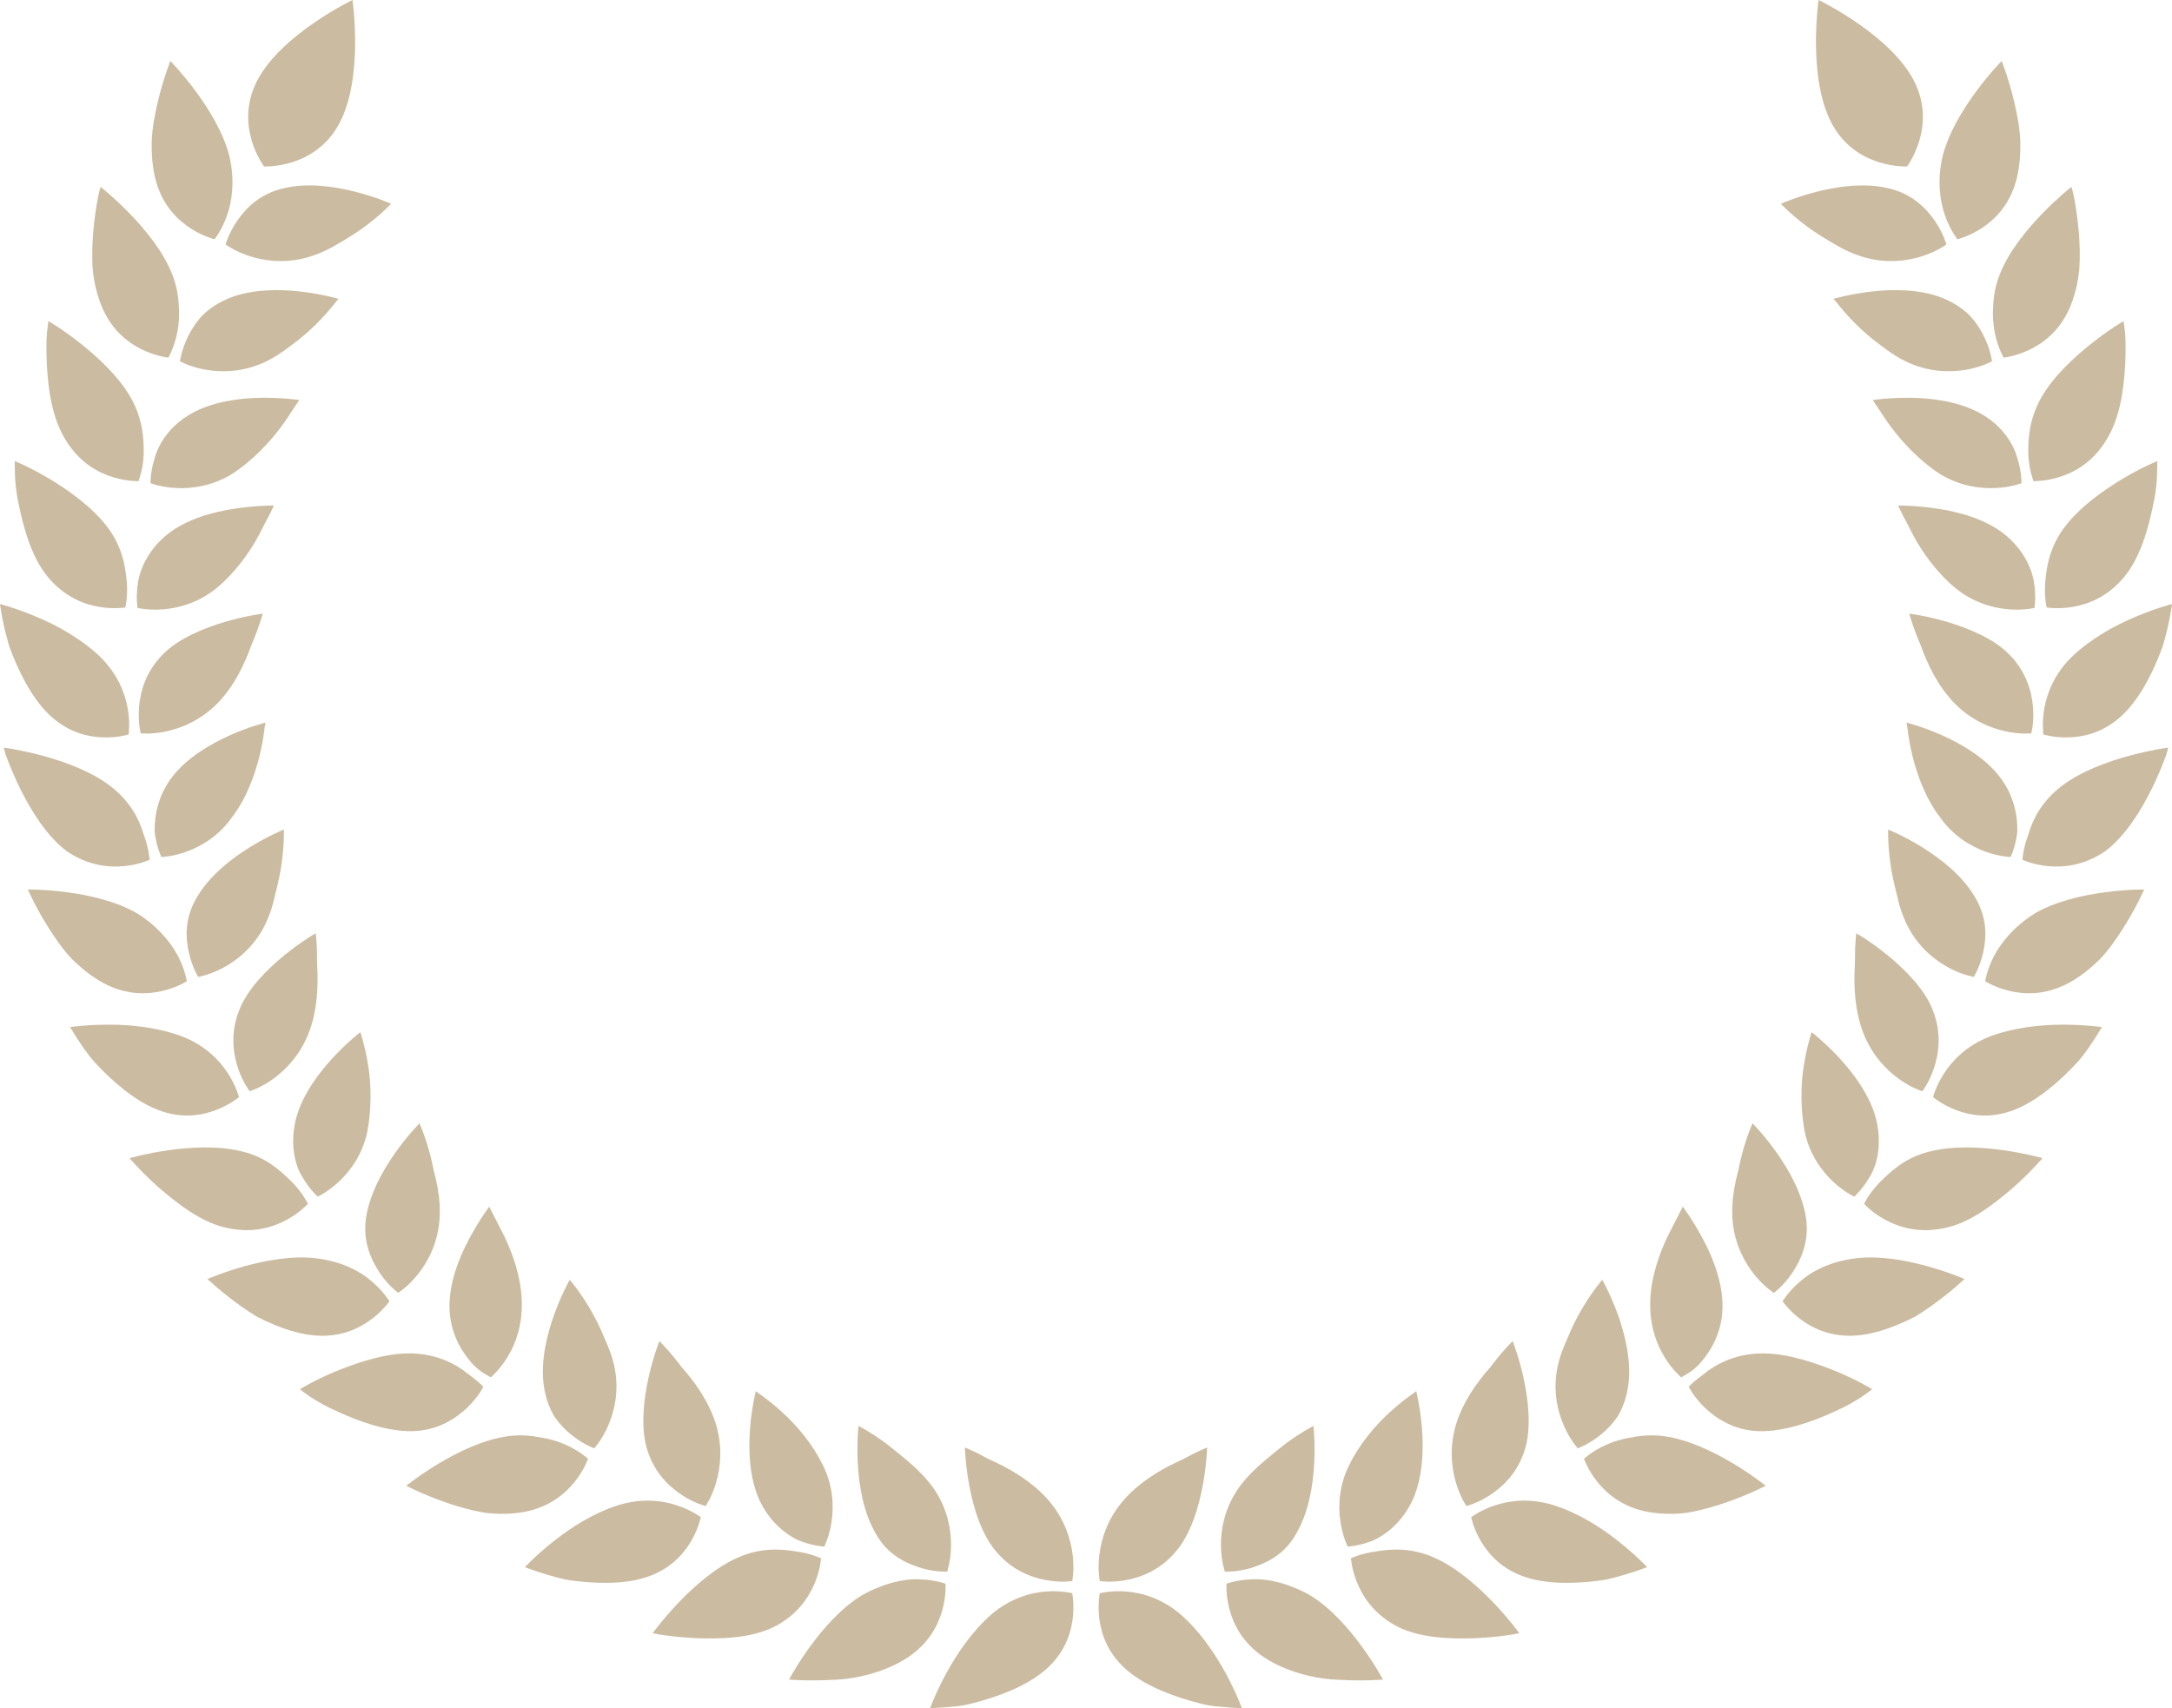 <svg version="1.1" id="图层_1" x="0px" y="0px" width="296.543px" height="233.223px" viewBox="0 0 296.543 233.223" enable-background="new 0 0 296.543 233.223" xml:space="preserve" xmlns="http://www.w3.org/2000/svg" xmlns:xlink="http://www.w3.org/1999/xlink" xmlns:xml="http://www.w3.org/XML/1998/namespace">
  <path fill="#CBBBA0" d="M146.391,217.535c0,0,0.325,1.509,0.052,3.584c-0.281,2.068-1.166,4.705-3.795,6.944
	c-2.626,2.237-6.54,3.646-9.816,4.477c-1.641,0.472-3.091,0.475-4.148,0.596c-1.073,0.054-1.698,0.088-1.698,0.088
	s0.782-2.146,2.227-4.791c1.45-2.652,3.517-5.712,6.148-8.016c2.629-2.231,5.335-2.957,7.438-3.119
	C144.895,217.135,146.391,217.535,146.391,217.535z M136.069,211.911c2.087,2.466,4.719,3.462,6.775,3.834
	c2.061,0.371,3.547,0.123,3.547,0.123s0.318-1.478,0.06-3.575c-0.255-2.101-1.083-4.822-3.168-7.296
	c-2.087-2.479-4.997-4.231-7.363-5.346c-1.192-0.501-2.216-1.174-2.97-1.481c-0.75-0.353-1.21-0.531-1.21-0.531
	s0.049,2.273,0.601,5.222C132.893,205.798,133.974,209.516,136.069,211.911z M129.09,216.232c0,0-1.437-0.547-3.548-0.599
	c-2.105-0.116-4.943,0.55-7.789,2.134c-5.717,3.416-10.025,11.55-10.025,11.55s2.593,0.237,5.916,0.036
	c3.3-0.064,7.405-1.127,10.32-3.075c2.918-1.945,4.148-4.466,4.706-6.491C129.217,217.762,129.09,216.232,129.09,216.232z
	 M125.793,214.101c2.007,0.575,3.521,0.479,3.521,0.479s0.511-1.432,0.529-3.54c0.025-2.104-0.439-4.883-2.186-7.541
	c-1.749-2.654-4.432-4.589-6.553-6.322c-2.149-1.607-3.888-2.485-3.888-2.485s-1.05,8.973,2.379,14.739
	C121.271,212.431,123.807,213.458,125.793,214.101z M111.201,216.232c0.818-1.943,0.895-3.465,0.895-3.465s-1.365-0.684-3.467-0.949
	c-2.087-0.346-4.834-0.531-7.946,0.874c-3.101,1.383-5.983,3.968-8.109,6.194c-2.131,2.242-3.449,4.09-3.449,4.09
	s0.622,0.165,1.688,0.301c1.06,0.145,2.543,0.313,4.22,0.391c3.367,0.123,7.454,0.015,10.604-1.521
	C108.81,220.535,110.378,218.174,111.201,216.232z M109.083,210.332c1.93,0.771,3.455,0.831,3.455,0.831s0.704-1.362,1.003-3.439
	c0.305-2.074,0.212-4.863-1.184-7.649c-1.375-2.869-3.64-5.536-5.599-7.288c-0.975-0.893-1.87-1.597-2.523-2.077
	c-0.655-0.467-1.05-0.764-1.05-0.764s-0.565,2.217-0.784,5.127c-0.23,2.923-0.104,6.606,1.228,9.609
	C104.965,207.659,107.184,209.48,109.083,210.332z M94.326,210.473c1.066-1.801,1.357-3.317,1.357-3.317s-1.223-0.947-3.22-1.61
	c-2.002-0.668-4.783-1.052-8.083-0.022c-3.313,1.058-6.375,2.982-8.777,4.904c-2.373,1.87-3.939,3.539-3.939,3.539
	s2.405,0.965,5.622,1.716c3.352,0.514,7.518,0.743,10.818-0.297C91.408,214.351,93.255,212.269,94.326,210.473z M93.114,204.132
	c1.757,1.143,3.222,1.493,3.222,1.493s0.872-1.238,1.455-3.271c0.588-2.027,0.89-4.853-0.057-7.938
	c-0.952-3.086-2.941-5.823-4.68-7.761c-1.613-2.183-3.029-3.54-3.029-3.54s-0.846,2.108-1.494,5.026
	c-0.619,2.869-1.125,6.787-0.155,9.837C89.329,201.057,91.364,202.992,93.114,204.132z M78.493,202.277
	c1.303-1.651,1.788-3.104,1.788-3.104s-1.115-1.055-3.047-1.914c-0.968-0.431-2.142-0.815-3.504-1.009
	c-1.318-0.263-2.786-0.387-4.455-0.149c-6.636,0.946-13.8,6.757-13.8,6.757s2.304,1.212,5.459,2.301
	c1.576,0.545,3.359,1.056,5.165,1.37c1.85,0.25,3.779,0.212,5.5-0.105C75.06,205.762,77.186,203.92,78.493,202.277z M75.671,193.369
	c0.728,1.076,1.584,1.928,2.396,2.577c1.628,1.303,3.065,1.799,3.065,1.799s1.037-1.12,1.881-3.047
	c0.849-1.925,1.512-4.657,0.937-7.766c-0.279-1.568-0.87-3.026-1.514-4.445c-0.602-1.486-1.316-2.843-2.002-3.991
	c-1.37-2.294-2.647-3.762-2.647-3.762s-4.468,7.827-3.544,14.427C74.471,190.799,74.987,192.223,75.671,193.369z M63.801,192.187
	c1.517-1.468,2.183-2.835,2.183-2.835s-0.25-0.289-0.73-0.707c-0.488-0.41-1.2-0.955-2.041-1.582
	c-1.723-1.207-4.267-2.355-7.688-2.27c-3.395,0.064-7.144,1.405-9.866,2.521c-2.768,1.163-4.71,2.355-4.71,2.355
	s1.95,1.674,5.072,3.026c3.055,1.424,6.958,2.799,10.381,2.706C59.838,195.298,62.31,193.617,63.801,192.187z M66.138,187.548
	c0.534,0.341,0.882,0.501,0.882,0.501s1.182-0.98,2.271-2.771c1.122-1.821,2.025-4.298,1.948-7.549
	c-0.07-3.269-1.218-6.488-2.345-8.864c-1.197-2.314-2.098-4.107-2.098-4.107s-1.377,1.816-2.786,4.477
	c-1.455,2.706-2.693,6.058-2.64,9.339c0.075,3.259,1.486,5.704,2.843,7.299C64.871,186.697,65.599,187.216,66.138,187.548z
	 M50.62,180.196c1.687-1.243,2.544-2.522,2.544-2.522s-0.774-1.332-2.379-2.699c-1.582-1.398-4.118-2.729-7.456-3.15
	c-6.574-0.893-14.992,2.805-14.992,2.805s1.871,1.803,4.582,3.72c0.676,0.478,1.406,0.963,2.169,1.427
	c0.815,0.424,1.675,0.818,2.547,1.172c1.744,0.707,3.557,1.228,5.293,1.383C46.404,182.636,48.93,181.434,50.62,180.196z
	 M51.936,173.926c1.195,1.713,2.428,2.593,2.428,2.593s1.29-0.802,2.616-2.443c1.331-1.635,2.704-4.106,3.003-7.293
	c0.152-1.592,0.023-3.207-0.253-4.724c-0.137-0.759-0.314-1.491-0.505-2.193c-0.14-0.742-0.302-1.449-0.47-2.103
	c-0.673-2.607-1.483-4.386-1.483-4.386s-6.398,6.391-7.322,13.06C49.526,169.724,50.772,172.193,51.936,173.926z M39.183,166.528
	c1.845-1.015,2.854-2.162,2.854-2.162s-0.635-1.391-2.108-2.913c-1.527-1.496-3.472-3.405-6.803-4.221
	c-6.55-1.674-15.438,0.898-15.438,0.898s1.682,1.994,4.208,4.202c2.575,2.175,5.75,4.686,9.275,5.363
	C34.645,168.411,37.333,167.536,39.183,166.528z M43.381,163.382c0,0,1.396-0.632,2.92-2.074c1.527-1.437,3.189-3.687,3.839-6.751
	c0.596-3.034,0.57-6.595,0.106-9.177c-0.413-2.621-1.048-4.45-1.048-4.45s-7.144,5.448-8.792,11.844
	c-0.782,3.155-0.266,6.021,0.802,7.794C42.23,162.381,43.381,163.382,43.381,163.382z M29.511,151.551
	c1.974-0.764,3.117-1.76,3.117-1.76s-0.372-1.501-1.522-3.261c-1.15-1.77-3.083-3.8-6.3-5.044c-3.292-1.207-6.896-1.594-9.956-1.584
	c-3.018-0.005-5.278,0.33-5.278,0.33s0.328,0.534,0.893,1.45c0.599,0.88,1.357,2.123,2.482,3.377
	c2.299,2.484,5.413,5.253,8.638,6.488C24.816,152.787,27.532,152.31,29.511,151.551z M34.091,148.995c0,0,1.476-0.444,3.17-1.667
	c1.695-1.213,3.708-3.253,4.878-6.264c1.177-3.016,1.324-6.4,1.171-9.007c-0.049-1.315-0.013-2.507-0.087-3.323
	c-0.052-0.826-0.119-1.313-0.119-1.313s-1.971,1.127-4.293,3.019c-2.281,1.87-5.104,4.626-6.195,7.605
	c-1.171,3.011-0.784,5.797-0.126,7.778C33.157,147.813,34.091,148.995,34.091,148.995z M14.215,134.269
	c3.112,1.633,5.918,1.509,7.964,1.028c2.041-0.484,3.326-1.325,3.326-1.325s-0.214-1.52-1.185-3.398
	c-0.978-1.88-2.773-4.099-5.552-5.838c-5.758-3.388-14.971-3.29-14.971-3.29s1.039,2.389,2.817,5.209
	c0.905,1.406,1.922,2.936,3.207,4.283C11.173,132.267,12.66,133.451,14.215,134.269z M27.061,133.38c0,0,1.506-0.236,3.364-1.225
	c1.86-0.98,4.079-2.717,5.567-5.514c0.745-1.398,1.238-2.926,1.558-4.419c0.39-1.517,0.735-3.042,0.906-4.365
	c0.369-2.65,0.296-4.592,0.296-4.592s-8.377,3.356-11.782,9.112c-1.806,2.897-1.644,5.658-1.182,7.686
	C26.248,132.099,27.061,133.38,27.061,133.38z M9.076,116.191c2.946,2.018,5.774,2.265,7.874,2.064
	c2.1-0.209,3.473-0.867,3.473-0.867s-0.072-1.52-0.826-3.498c-0.581-2.021-1.829-4.505-4.536-6.571
	c-2.704-2.062-6.356-3.359-9.334-4.161c-1.496-0.397-2.804-0.668-3.715-0.841c-0.923-0.17-1.489-0.237-1.489-0.237
	s0.096,0.629,0.506,1.628c0.382,1.001,0.947,2.381,1.687,3.891C4.195,110.619,6.362,114.13,9.076,116.191z M25.546,116.25
	c1.966-0.72,4.368-2.134,6.138-4.685c2.002-2.606,3.14-5.846,3.764-8.413c0.314-1.285,0.498-2.404,0.606-3.207
	c0.075-0.8,0.207-1.295,0.207-1.295s-0.552,0.165-1.455,0.434c-0.911,0.294-2.133,0.733-3.462,1.331
	c-2.672,1.197-5.843,3.065-7.835,5.668c-1.994,2.601-2.436,5.4-2.389,7.497c0.227,2.066,0.926,3.431,0.926,3.431
	S23.58,116.978,25.546,116.25z M6.7,97.562c2.492,2.405,5.204,3.032,7.293,3.114c2.09,0.078,3.561-0.395,3.561-0.395
	s0.247-1.524-0.127-3.596c-0.371-2.077-1.367-4.701-3.849-7.105c-2.559-2.399-5.717-4.164-8.568-5.351
	C2.221,83.044,0,82.472,0,82.472s0.304,2.57,1.261,5.751C2.415,91.403,4.208,95.162,6.7,97.562z M22.78,99.839
	c2.062-0.451,4.688-1.535,6.942-3.846c2.252-2.314,3.702-5.376,4.569-7.84c1.071-2.464,1.584-4.365,1.584-4.365
	s-2.25,0.268-5.113,1.104c-2.799,0.833-6.481,2.271-8.65,4.582c-2.247,2.312-2.97,5.026-3.132,7.107
	c-0.165,2.087,0.232,3.545,0.232,3.545S20.716,100.299,22.78,99.839z M2.549,68.832c0.687,3.305,1.747,7.256,4.006,9.969
	c2.26,2.716,4.905,3.7,6.979,4.058c2.074,0.351,3.578,0.077,3.578,0.077s0.377-1.483,0.188-3.591
	c-0.191-2.113-0.645-4.831-2.758-7.539c-2.1-2.705-5.271-4.911-7.822-6.45c-2.596-1.545-4.711-2.408-4.711-2.408
	s0.01,0.627,0.031,1.703C2.053,65.705,2.198,67.179,2.549,68.832z M18.776,83c0,0,1.483,0.372,3.576,0.188
	c2.092-0.178,4.799-0.908,7.231-2.907c2.433-2.005,4.492-4.826,5.717-7.144c0.604-1.164,1.12-2.19,1.522-2.923
	c0.376-0.737,0.567-1.189,0.567-1.189s-2.27-0.036-5.232,0.408c-3.003,0.436-6.566,1.405-9.143,3.397
	c-2.562,1.989-3.821,4.569-4.164,6.618C18.508,81.502,18.776,83,18.776,83z M9.04,60.186c1.848,2.991,4.327,4.316,6.331,4.947
	c2.005,0.623,3.537,0.555,3.537,0.555s0.591-1.417,0.707-3.528c0.046-2.132-0.083-4.893-1.751-7.846
	c-1.664-2.947-4.543-5.572-6.922-7.458c-2.355-1.875-4.334-3.015-4.334-3.015s-0.078,0.621-0.209,1.688
	c-0.083,1.058-0.08,2.557-0.005,4.231C6.573,53.119,7.095,57.174,9.04,60.186z M21.14,62.467c-0.637,1.985-0.591,3.503-0.591,3.503
	s1.416,0.565,3.519,0.662c2.1,0.105,4.892-0.258,7.595-1.906c2.611-1.674,5.031-4.188,6.607-6.305
	c0.808-1.055,1.393-2.021,1.847-2.705c0.48-0.676,0.735-1.098,0.735-1.098s-2.25-0.342-5.253-0.305
	c-2.977,0.045-6.602,0.537-9.476,2.15C23.258,58.076,21.705,60.472,21.14,62.467z M13.98,42.057
	c1.406,3.208,3.676,4.851,5.575,5.744c1.901,0.887,3.431,1.025,3.431,1.025s0.79-1.321,1.208-3.39
	c0.211-1.036,0.33-2.263,0.219-3.629c-0.054-1.345-0.289-2.813-0.916-4.388c-1.244-3.141-3.702-6.11-5.841-8.315
	c-2.157-2.211-3.919-3.583-3.919-3.583s-0.225,0.599-0.4,1.659c-0.196,1.051-0.431,2.521-0.583,4.188
	c-0.152,1.667-0.225,3.532-0.098,5.369C12.837,38.597,13.287,40.457,13.98,42.057z M35.788,49.6
	c1.471-0.627,2.784-1.526,4.017-2.479c1.29-0.931,2.428-1.944,3.373-2.88c0.941-0.937,1.689-1.799,2.203-2.429
	c0.493-0.64,0.841-1.006,0.841-1.006s-2.229-0.662-5.132-0.993c-2.923-0.339-6.623-0.359-9.698,0.85
	c-1.527,0.605-2.779,1.442-3.728,2.372c-0.895,0.952-1.54,1.976-2,2.912c-0.918,1.875-1.089,3.382-1.089,3.382
	s1.324,0.75,3.396,1.129C30.043,50.842,32.865,50.863,35.788,49.6z M26.036,31.186c1.762,1.133,3.261,1.477,3.261,1.477
	s0.97-1.197,1.677-3.185c0.717-1.989,1.102-4.807,0.374-8.044c-1.607-6.528-8.09-13.104-8.09-13.104s-0.973,2.418-1.737,5.673
	c-0.369,1.635-0.745,3.439-0.81,5.309c-0.039,1.884,0.119,3.765,0.593,5.446C22.251,28.115,24.277,30.047,26.036,31.186z
	 M34.019,34.95c2.002,0.662,4.798,1.063,7.881,0.211c1.54-0.426,3.003-1.12,4.322-1.916c1.346-0.783,2.667-1.603,3.72-2.41
	c2.136-1.594,3.459-3.012,3.459-3.012s-8.211-3.689-14.664-2.117c-3.287,0.739-5.196,2.755-6.375,4.474
	c-1.176,1.729-1.559,3.193-1.559,3.193S32.014,34.293,34.019,34.95z M46.34,16.835C49.676,10.561,48.128,0,48.128,0
	s-9.621,4.625-12.957,10.899s0.877,11.824,0.877,11.824S43.004,23.11,46.34,16.835z" class="color c1"/>
  <path fill="#CBBBA0" d="M150.152,215.868c0,0-0.317-1.478-0.057-3.575c0.253-2.101,1.081-4.822,3.166-7.296
	c2.09-2.479,4.997-4.231,7.366-5.346c1.192-0.501,2.213-1.174,2.969-1.481c0.748-0.353,1.21-0.531,1.21-0.531
	s-0.049,2.273-0.601,5.222c-0.552,2.938-1.633,6.656-3.73,9.051c-2.084,2.466-4.716,3.462-6.772,3.834
	C151.639,216.116,150.152,215.868,150.152,215.868z M161.184,220.417c-2.629-2.231-5.335-2.957-7.438-3.119
	c-2.097-0.162-3.591,0.237-3.591,0.237s-0.328,1.509-0.052,3.584c0.281,2.068,1.166,4.705,3.795,6.944
	c2.624,2.237,6.538,3.646,9.814,4.477c1.644,0.472,3.093,0.475,4.148,0.596c1.076,0.054,1.7,0.088,1.7,0.088
	s-0.784-2.146-2.229-4.791C165.885,225.78,163.818,222.72,161.184,220.417z M170.75,214.101c1.986-0.643,4.522-1.67,6.199-4.67
	c3.426-5.767,2.376-14.739,2.376-14.739s-1.739,0.878-3.888,2.485c-2.121,1.733-4.801,3.668-6.553,6.322
	c-1.746,2.658-2.21,5.437-2.185,7.541c0.021,2.108,0.532,3.54,0.532,3.54S168.746,214.676,170.75,214.101z M178.789,217.767
	c-2.845-1.584-5.683-2.25-7.789-2.134c-2.11,0.052-3.547,0.599-3.547,0.599s-0.126,1.53,0.423,3.555
	c0.554,2.025,1.785,4.546,4.703,6.491c2.918,1.948,7.022,3.011,10.32,3.075c3.323,0.201,5.916-0.036,5.916-0.036
	S184.506,221.183,178.789,217.767z M184.006,211.163c0,0,1.527-0.06,3.457-0.831c1.896-0.852,4.117-2.673,5.454-5.65
	c1.331-3.003,1.455-6.687,1.228-9.609c-0.222-2.91-0.784-5.127-0.784-5.127s-0.395,0.297-1.052,0.764
	c-0.653,0.48-1.546,1.185-2.523,2.077c-1.958,1.752-4.223,4.419-5.596,7.288c-1.396,2.786-1.491,5.575-1.184,7.649
	C183.304,209.8,184.006,211.163,184.006,211.163z M195.86,212.692c-3.111-1.405-5.859-1.22-7.943-0.874
	c-2.105,0.266-3.47,0.949-3.47,0.949s0.078,1.521,0.898,3.465c0.823,1.942,2.389,4.303,5.565,5.915
	c3.147,1.535,7.234,1.644,10.601,1.521c1.677-0.078,3.161-0.246,4.221-0.391c1.068-0.136,1.689-0.301,1.689-0.301
	s-1.321-1.848-3.452-4.09C201.843,216.66,198.961,214.075,195.86,212.692z M200.208,205.625c0,0,1.468-0.351,3.222-1.493
	c1.752-1.141,3.788-3.075,4.739-6.153c0.97-3.05,0.462-6.968-0.157-9.837c-0.645-2.918-1.491-5.026-1.491-5.026
	s-1.416,1.357-3.029,3.54c-1.742,1.938-3.73,4.675-4.68,7.761c-0.95,3.085-0.645,5.91-0.057,7.938
	C199.338,204.387,200.208,205.625,200.208,205.625z M220.942,210.427c-2.404-1.922-5.467-3.847-8.779-4.904
	c-3.299-1.029-6.078-0.646-8.083,0.022c-1.997,0.663-3.217,1.61-3.217,1.61s0.289,1.517,1.354,3.317
	c1.071,1.796,2.918,3.878,6.223,4.912c3.302,1.04,7.466,0.811,10.817,0.297c3.22-0.751,5.624-1.716,5.624-1.716
	S223.315,212.297,220.942,210.427z M215.411,197.745c0,0,1.438-0.496,3.065-1.799c0.813-0.649,1.669-1.501,2.4-2.577
	c0.681-1.146,1.197-2.569,1.43-4.208c0.923-6.6-3.545-14.427-3.545-14.427s-1.277,1.468-2.649,3.762
	c-0.687,1.148-1.401,2.505-2.002,3.991c-0.643,1.419-1.236,2.877-1.515,4.445c-0.576,3.108,0.087,5.841,0.937,7.766
	C214.376,196.625,215.411,197.745,215.411,197.745z M222.815,196.25c-1.361,0.193-2.539,0.578-3.506,1.009
	c-1.93,0.859-3.044,1.914-3.044,1.914s0.485,1.452,1.785,3.104c1.308,1.644,3.437,3.485,6.896,4.146
	c1.721,0.317,3.65,0.355,5.5,0.105c1.804-0.314,3.59-0.825,5.166-1.37c3.152-1.089,5.459-2.301,5.459-2.301
	s-7.164-5.811-13.801-6.757C225.602,195.864,224.131,195.988,222.815,196.25z M229.526,188.049c0,0,0.346-0.16,0.879-0.501
	c0.543-0.332,1.268-0.852,1.925-1.677c1.357-1.595,2.771-4.04,2.843-7.299c0.055-3.281-1.182-6.633-2.639-9.339
	c-1.408-2.66-2.786-4.477-2.786-4.477s-0.9,1.793-2.095,4.107c-1.127,2.376-2.278,5.596-2.348,8.864
	c-0.078,3.251,0.828,5.728,1.947,7.549C228.341,187.069,229.526,188.049,229.526,188.049z M241.019,184.793
	c-3.421-0.086-5.962,1.063-7.688,2.27c-0.838,0.627-1.553,1.172-2.038,1.582c-0.479,0.418-0.729,0.707-0.729,0.707
	s0.665,1.367,2.182,2.835c1.492,1.43,3.961,3.111,7.397,3.215c3.423,0.093,7.329-1.282,10.384-2.706
	c3.119-1.353,5.072-3.026,5.072-3.026s-1.945-1.192-4.711-2.355C248.166,186.199,244.417,184.858,241.019,184.793z M239.564,174.076
	c1.326,1.642,2.616,2.443,2.616,2.443s1.232-0.88,2.43-2.593c1.164-1.733,2.41-4.202,1.984-7.489
	c-0.922-6.669-7.322-13.06-7.322-13.06s-0.807,1.778-1.482,4.386c-0.168,0.653-0.328,1.36-0.471,2.103
	c-0.19,0.702-0.365,1.435-0.502,2.193c-0.276,1.517-0.406,3.132-0.256,4.724C236.86,169.969,238.233,172.441,239.564,174.076z
	 M253.213,171.824c-3.335,0.421-5.873,1.752-7.453,3.15c-1.604,1.367-2.378,2.699-2.378,2.699s0.854,1.279,2.541,2.522
	c1.692,1.238,4.216,2.44,7.69,2.134c1.739-0.155,3.551-0.676,5.297-1.383c0.872-0.354,1.729-0.748,2.547-1.172
	c0.764-0.464,1.49-0.949,2.169-1.427c2.712-1.917,4.579-3.72,4.579-3.72S259.791,170.931,253.213,171.824z M246.299,145.38
	c-0.464,2.582-0.492,6.143,0.106,9.177c0.647,3.064,2.31,5.314,3.839,6.751c1.525,1.442,2.92,2.074,2.92,2.074
	s1.151-1.001,2.173-2.814c1.065-1.772,1.584-4.639,0.802-7.794c-1.65-6.396-8.791-11.844-8.791-11.844
	S246.709,142.759,246.299,145.38z M263.417,157.232c-3.328,0.815-5.276,2.725-6.8,4.221c-1.474,1.522-2.111,2.913-2.111,2.913
	s1.01,1.147,2.854,2.162c1.85,1.008,4.541,1.883,8.016,1.168c3.524-0.678,6.697-3.188,9.275-5.363
	c2.522-2.208,4.207-4.202,4.207-4.202S269.967,155.558,263.417,157.232z M259.282,147.328c1.695,1.223,3.174,1.667,3.174,1.667
	s0.934-1.182,1.597-3.171c0.657-1.981,1.045-4.768-0.124-7.778c-1.094-2.979-3.916-5.735-6.194-7.605
	c-2.321-1.891-4.296-3.019-4.296-3.019s-0.064,0.487-0.115,1.313c-0.075,0.815-0.039,2.007-0.091,3.323
	c-0.151,2.606-0.003,5.991,1.175,9.007C255.577,144.075,257.586,146.115,259.282,147.328z M271.741,141.487
	c-3.221,1.244-5.152,3.274-6.301,5.044c-1.15,1.76-1.521,3.261-1.521,3.261s1.141,0.996,3.113,1.76
	c1.979,0.759,4.698,1.235,7.928-0.003c3.225-1.235,6.34-4.004,8.641-6.488c1.123-1.254,1.883-2.497,2.479-3.377
	c0.566-0.916,0.896-1.45,0.896-1.45s-2.264-0.335-5.279-0.33C278.633,139.893,275.032,140.28,271.741,141.487z M269.483,133.38
	c0,0,0.813-1.281,1.274-3.317c0.459-2.028,0.622-4.789-1.185-7.686c-3.404-5.756-11.779-9.112-11.779-9.112
	s-0.074,1.942,0.297,4.592c0.168,1.323,0.514,2.848,0.902,4.365c0.32,1.493,0.813,3.021,1.559,4.419
	c1.491,2.797,3.707,4.533,5.567,5.514C267.979,133.144,269.483,133.38,269.483,133.38z M277.778,124.736
	c-2.781,1.739-4.577,3.958-5.553,5.838c-0.973,1.879-1.184,3.398-1.184,3.398s1.281,0.841,3.325,1.325
	c2.044,0.48,4.851,0.604,7.964-1.028c1.556-0.818,3.042-2.002,4.395-3.331c1.281-1.347,2.301-2.876,3.203-4.283
	c1.777-2.82,2.82-5.209,2.82-5.209S283.534,121.348,277.778,124.736z M275.424,113.58c0.049-2.097-0.395-4.896-2.387-7.497
	c-1.994-2.603-5.164-4.471-7.834-5.668c-1.329-0.598-2.553-1.037-3.465-1.331c-0.904-0.269-1.453-0.434-1.453-0.434
	s0.129,0.495,0.207,1.295c0.105,0.802,0.291,1.922,0.604,3.207c0.624,2.567,1.764,5.807,3.764,8.413
	c1.772,2.551,4.172,3.965,6.141,4.685c1.965,0.728,3.498,0.761,3.498,0.761S275.198,115.646,275.424,113.58z M290.819,103.158
	c-2.978,0.802-6.631,2.1-9.337,4.161c-2.706,2.066-3.955,4.551-4.532,6.571c-0.756,1.979-0.828,3.498-0.828,3.498
	s1.375,0.658,3.472,0.867c2.101,0.201,4.928-0.046,7.874-2.064c2.715-2.061,4.884-5.572,6.362-8.593
	c0.737-1.509,1.306-2.89,1.687-3.891c0.41-0.999,0.504-1.628,0.504-1.628s-0.563,0.067-1.486,0.237
	C293.621,102.489,292.315,102.76,290.819,103.158z M277.331,100.126c0,0,0.398-1.458,0.235-3.545
	c-0.163-2.082-0.888-4.796-3.132-7.107c-2.172-2.312-5.852-3.749-8.653-4.582c-2.864-0.836-5.113-1.104-5.113-1.104
	s0.513,1.901,1.584,4.365c0.87,2.464,2.317,5.526,4.571,7.84c2.256,2.312,4.879,3.395,6.943,3.846
	C275.83,100.299,277.331,100.126,277.331,100.126z M282.968,89.58c-2.484,2.404-3.478,5.028-3.853,7.105
	c-0.371,2.072-0.126,3.596-0.126,3.596s1.471,0.472,3.561,0.395c2.089-0.082,4.804-0.709,7.296-3.114
	c2.49-2.399,4.283-6.158,5.438-9.339c0.954-3.181,1.259-5.751,1.259-5.751s-2.219,0.573-5.008,1.757
	C288.685,85.416,285.525,87.18,282.968,89.58z M277.692,79.448c-0.34-2.048-1.602-4.628-4.164-6.618
	c-2.576-1.993-6.14-2.961-9.141-3.397c-2.961-0.444-5.234-0.408-5.234-0.408s0.193,0.453,0.568,1.189
	c0.404,0.732,0.918,1.759,1.521,2.923c1.226,2.318,3.287,5.139,5.717,7.144c2.434,2,5.139,2.729,7.232,2.907
	c2.094,0.183,3.575-0.188,3.575-0.188S278.036,81.502,277.692,79.448z M282.003,71.807c-2.113,2.708-2.567,5.425-2.759,7.539
	c-0.19,2.107,0.186,3.591,0.186,3.591s1.508,0.273,3.582-0.077c2.071-0.358,4.716-1.342,6.976-4.058
	c2.263-2.713,3.323-6.664,4.007-9.969c0.354-1.653,0.495-3.127,0.511-4.181c0.019-1.076,0.03-1.703,0.03-1.703
	s-2.117,0.863-4.711,2.408C287.272,66.896,284.1,69.102,282.003,71.807z M255.694,54.618c0,0,0.255,0.422,0.732,1.098
	c0.453,0.684,1.042,1.65,1.848,2.705c1.578,2.117,3.996,4.631,6.606,6.305c2.706,1.648,5.495,2.011,7.598,1.906
	c2.103-0.097,3.517-0.662,3.517-0.662s0.049-1.518-0.591-3.503c-0.563-1.996-2.116-4.391-4.981-6.003
	c-2.874-1.614-6.502-2.105-9.479-2.15C257.94,54.276,255.694,54.618,255.694,54.618z M278.68,54.313
	c-1.669,2.953-1.798,5.713-1.752,7.846c0.119,2.11,0.707,3.528,0.707,3.528s1.533,0.068,3.54-0.555
	c2.001-0.631,4.481-1.956,6.331-4.947c1.945-3.011,2.463-7.066,2.645-10.425c0.074-1.675,0.08-3.173-0.003-4.231
	c-0.134-1.068-0.212-1.688-0.212-1.688s-1.979,1.139-4.332,3.015C283.226,48.741,280.344,51.366,278.68,54.313z M268.881,43.034
	c-0.951-0.93-2.2-1.767-3.73-2.372c-3.074-1.209-6.774-1.189-9.695-0.85c-2.904,0.332-5.131,0.993-5.131,0.993
	s0.348,0.366,0.841,1.006c0.511,0.629,1.259,1.492,2.204,2.429c0.941,0.937,2.078,1.949,3.369,2.88
	c1.232,0.954,2.549,1.853,4.02,2.479c2.922,1.263,5.745,1.242,7.814,0.856c2.074-0.379,3.396-1.129,3.396-1.129
	s-0.17-1.506-1.091-3.382C270.422,45.01,269.777,43.986,268.881,43.034z M272.129,41.807c-0.107,1.366,0.011,2.593,0.22,3.629
	c0.418,2.069,1.208,3.39,1.208,3.39s1.529-0.138,3.431-1.025c1.899-0.893,4.169-2.536,5.577-5.744c0.695-1.6,1.144-3.46,1.324-5.32
	c0.123-1.837,0.055-3.701-0.102-5.369c-0.151-1.667-0.387-3.137-0.58-4.188c-0.175-1.061-0.399-1.659-0.399-1.659
	s-1.765,1.373-3.921,3.583c-2.137,2.205-4.598,5.174-5.842,8.315C272.418,38.994,272.184,40.462,272.129,41.807z M246.602,30.836
	c1.055,0.807,2.376,1.626,3.721,2.41c1.32,0.796,2.78,1.49,4.323,1.916c3.081,0.852,5.88,0.45,7.882-0.211
	c2.004-0.657,3.211-1.576,3.211-1.576s-0.379-1.464-1.555-3.193c-1.18-1.718-3.088-3.734-6.375-4.474
	c-6.455-1.572-14.667,2.117-14.667,2.117S244.468,29.242,246.602,30.836z M267.247,32.663c0,0,1.498-0.344,3.264-1.477
	c1.759-1.139,3.781-3.071,4.73-6.429c0.473-1.681,0.63-3.562,0.592-5.446c-0.064-1.869-0.441-3.674-0.808-5.309
	c-0.767-3.254-1.737-5.673-1.737-5.673s-6.482,6.576-8.09,13.104c-0.73,3.238-0.344,6.055,0.374,8.044
	C266.276,31.466,267.247,32.663,267.247,32.663z M260.371,22.723c0,0,4.21-5.549,0.874-11.824S248.292,0,248.292,0
	s-1.548,10.561,1.788,16.835S260.371,22.723,260.371,22.723z" class="color c1"/>
</svg>